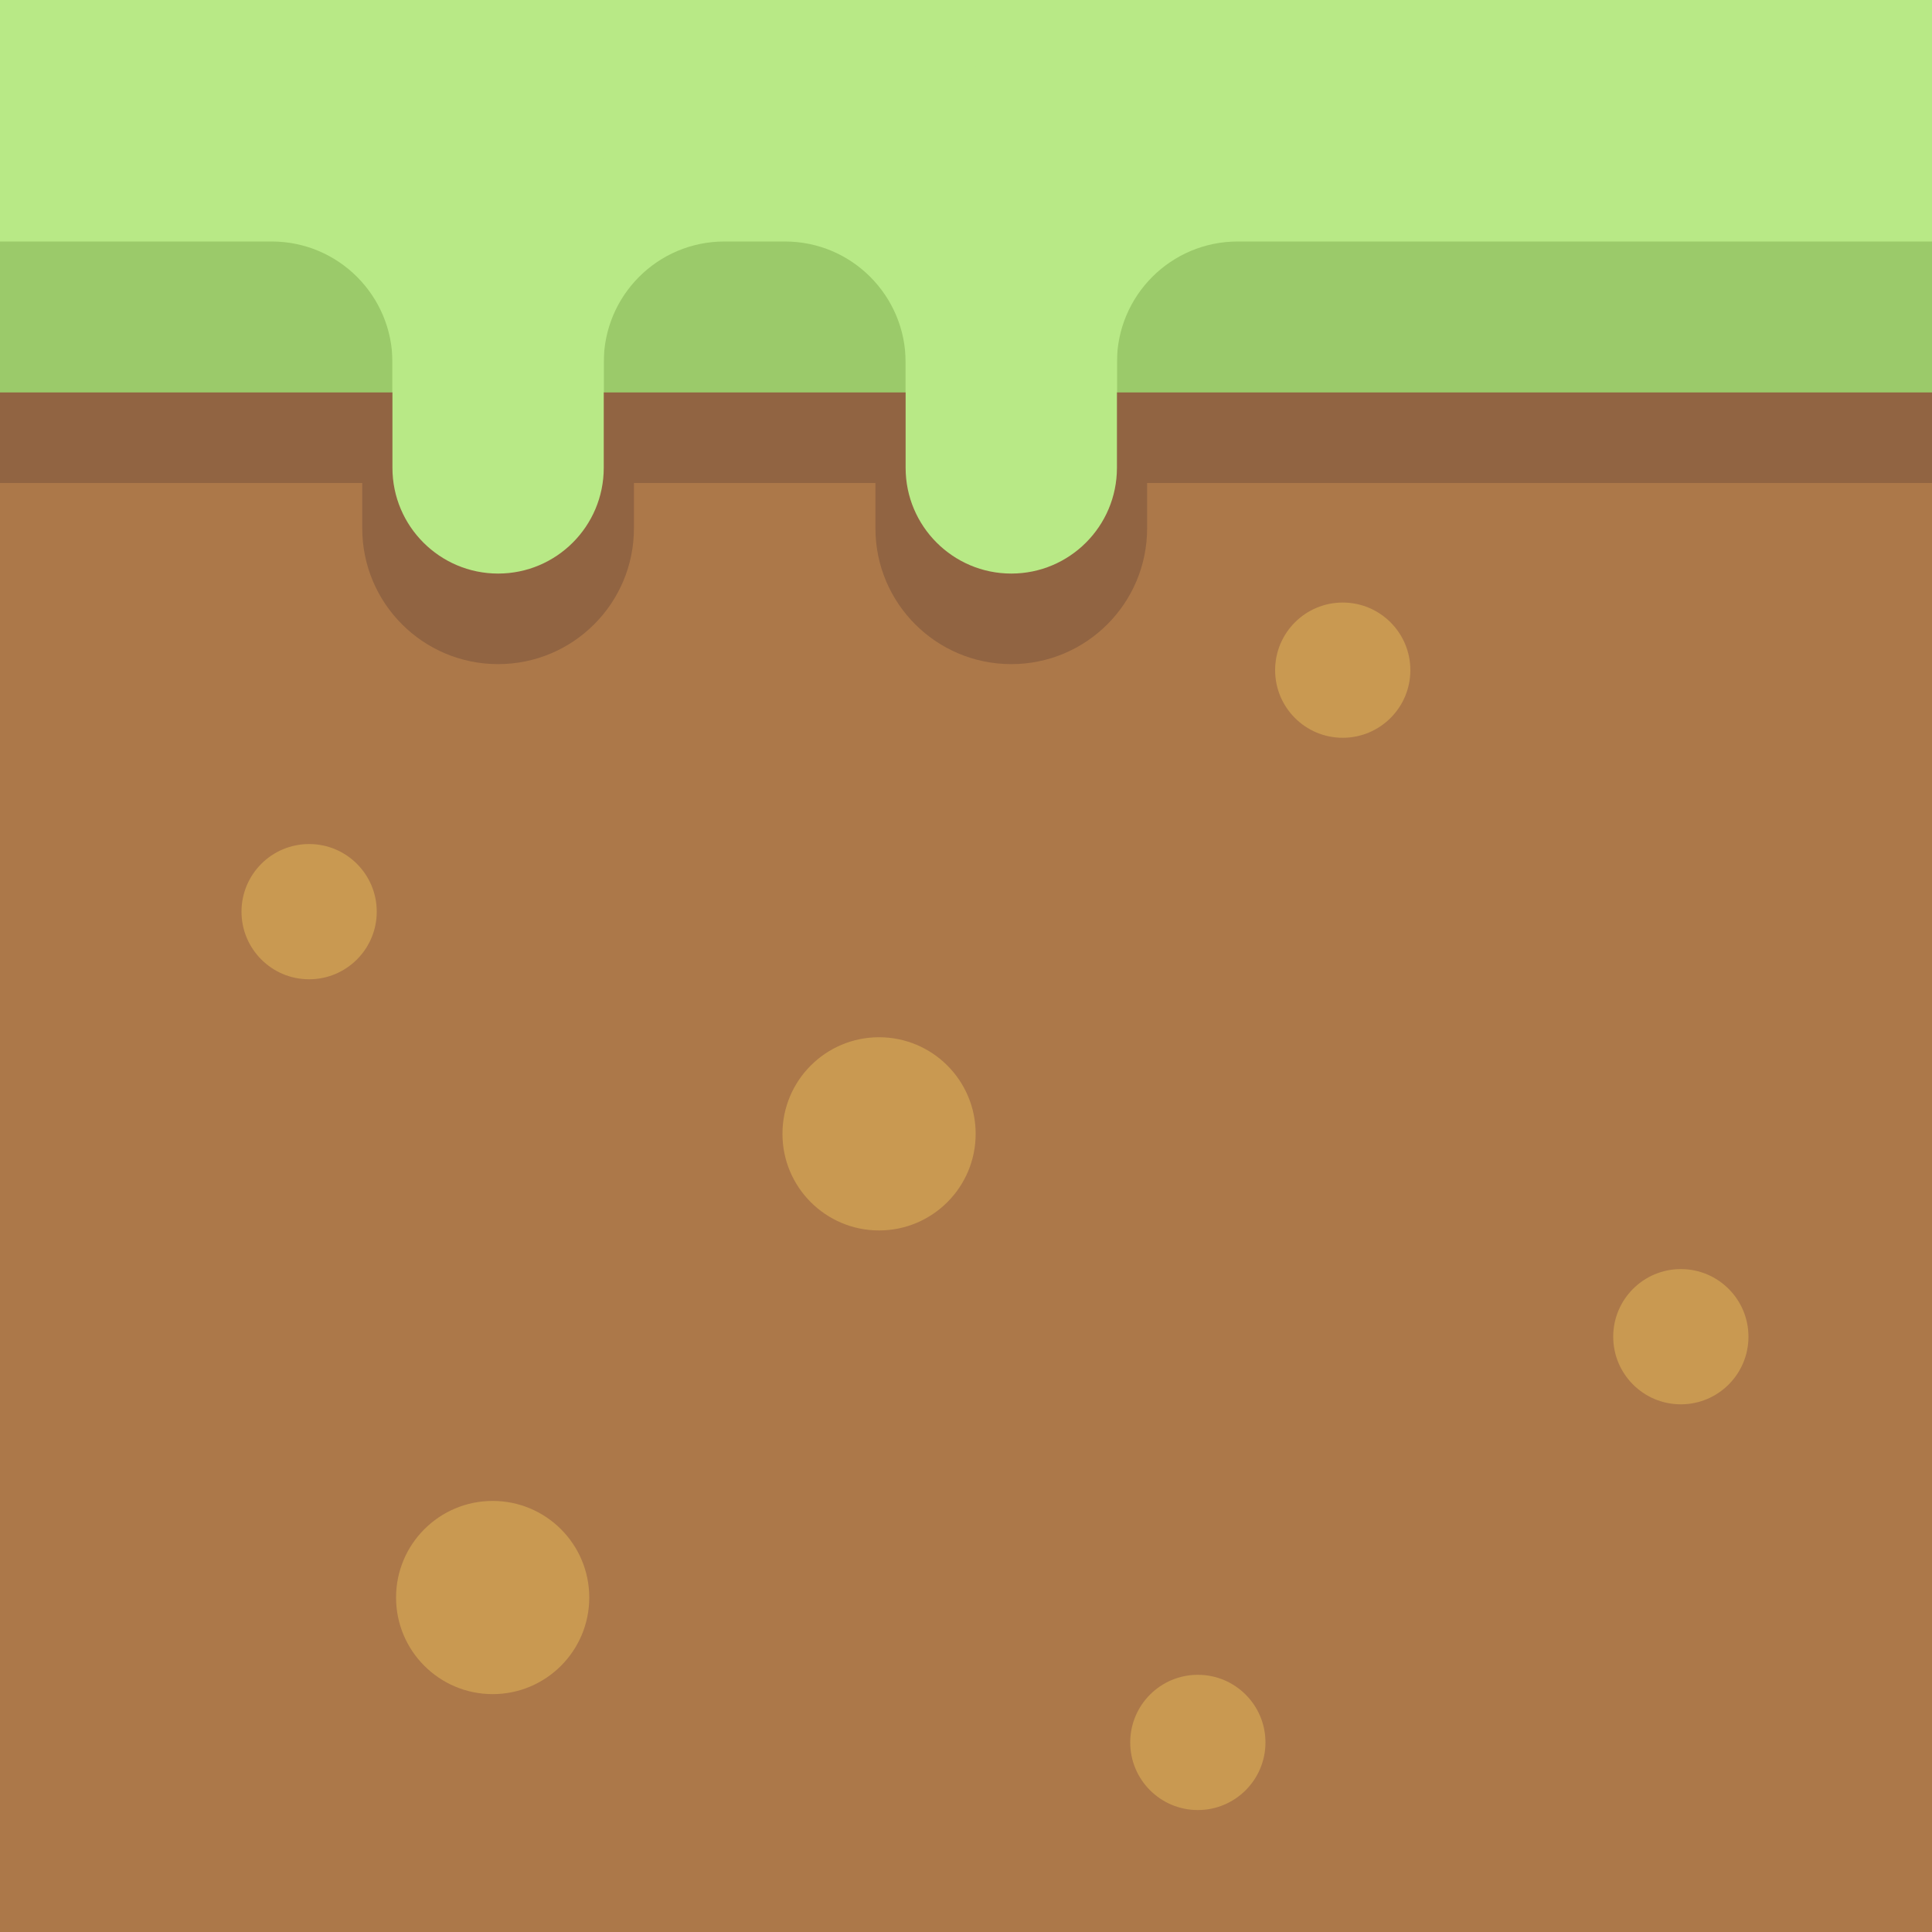 <?xml version="1.0" encoding="UTF-8" standalone="no"?>
<svg width="128px" height="128px" viewBox="0 0 128 128" version="1.1" xmlns="http://www.w3.org/2000/svg" xmlns:xlink="http://www.w3.org/1999/xlink" xmlns:sketch="http://www.bohemiancoding.com/sketch/ns">
    <!-- Generator: Sketch 3.3.3 (12081) - http://www.bohemiancoding.com/sketch -->
    <title></title>
    <desc>Created with Sketch.</desc>
    <defs></defs>
    <g id="Tileset" stroke="none" stroke-width="1" fill="none" fill-rule="evenodd" sketch:type="MSPage">
        <g id="terrain" sketch:type="MSArtboardGroup" transform="translate(-640, -384)">
            <g id="Terrain-Earth-C-19" sketch:type="MSLayerGroup" transform="translate(640, 384)">
                <rect id="Rectangle-20-Copy-34" fill="#AC7849" sketch:type="MSShapeGroup" x="0" y="25.6" width="128" height="102.4"></rect>
                <g id="Group-Copy-17" transform="translate(16, 38)" fill="#C99951" sketch:type="MSShapeGroup">
                    <circle id="Oval-185-Copy-18" cx="4.48" cy="22.4" r="4.48"></circle>
                    <circle id="Oval-185-Copy-17" cx="63.36" cy="77.44" r="4.48"></circle>
                    <circle id="Oval-185-Copy-11" cx="42.24" cy="37.12" r="6.4"></circle>
                    <circle id="Oval-185-Copy-12" cx="16.64" cy="67.84" r="6.4"></circle>
                    <circle id="Oval-185-Copy-15" cx="95.36" cy="50.56" r="4.48"></circle>
                    <circle id="Oval-185-Copy-29" cx="72.96" cy="6.4" r="4.48"></circle>
                </g>
                <rect id="Rectangle-8-Copy-2" fill="#B8E986" sketch:type="MSShapeGroup" x="0" y="0" width="128" height="26"></rect>
                <g id="Group" transform="translate(0, 4)" sketch:type="MSShapeGroup">
                    <path d="M74,20 C74,15.582 77.585,12 81.997,12 L128,12 L128,28 L74,28 L74,20 Z M40,20 C40,15.582 43.576,12 47.991,12 L52.009,12 C56.422,12 60,15.591 60,20 L60,28 L40,28 L40,20 Z M0,12 L18.005,12 C22.42,12 26,15.591 26,20 L26,28 L0,28 L0,12 Z" id="Rectangle-8-Copy-3" fill="#9BCA6A"></path>
                    <path d="M42,28 L42,31 C42,35.971 37.972,40 33,40 C28.029,40 24,35.972 24,31 L24,28 L0,28 L0,22 L128,22 L128,28 L76,28 L76,31 C76,35.971 71.972,40 67,40 C62.029,40 58,35.972 58,31 L58,28 L42,28 Z" id="Rectangle-20-Copy-78" fill="#916442"></path>
                    <path d="M74,7.004 C74,3.136 70.858,0 67,0 C63.134,0 60,3.138 60,7.004 L60,26.996 C60,30.864 63.142,34 67,34 C70.866,34 74,30.862 74,26.996 L74,7.004 Z M40,7.004 C40,3.136 36.858,0 33,0 C29.134,0 26,3.138 26,7.004 L26,26.996 C26,30.864 29.142,34 33,34 C36.866,34 40,30.862 40,26.996 L40,7.004 Z" id="Rectangle-20-Copy-89" fill="#B8E986"></path>
                </g>
            </g>
        </g>
    </g>
</svg>